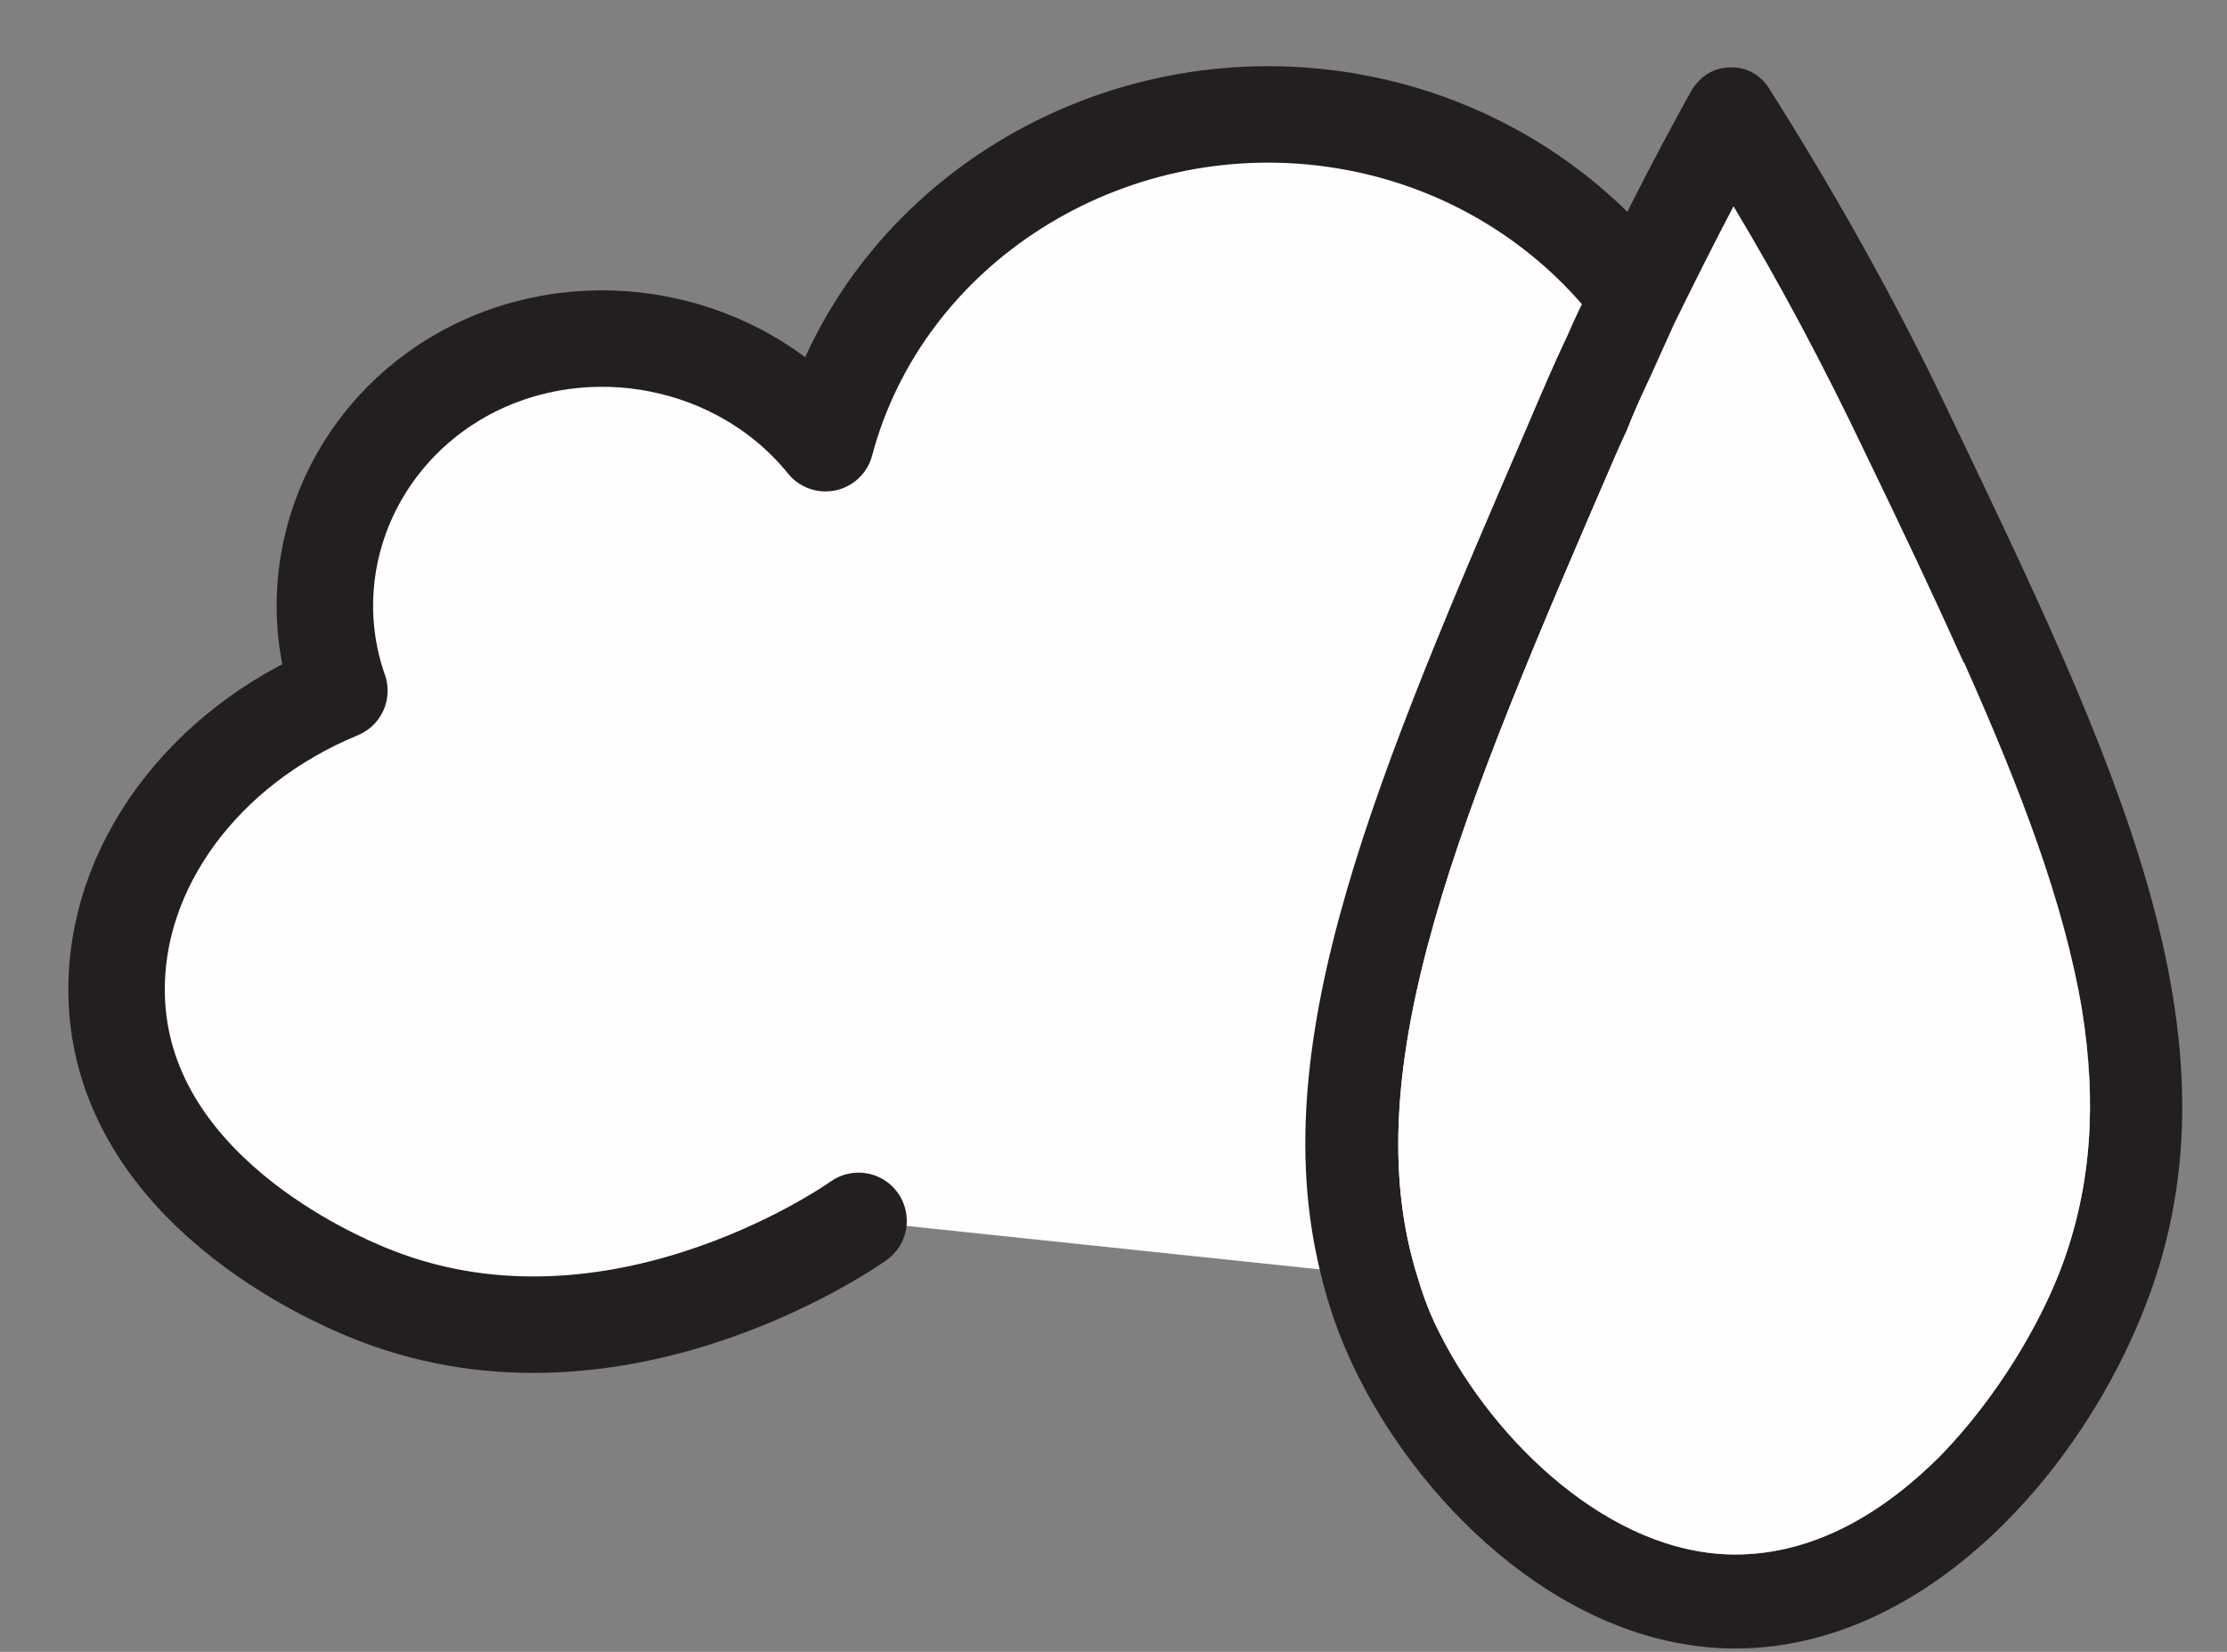 <?xml version="1.0" encoding="UTF-8"?>
<svg width="31px" height="23px" viewBox="0 0 31 23" version="1.1" xmlns="http://www.w3.org/2000/svg" xmlns:xlink="http://www.w3.org/1999/xlink">
    <rect x="0" y="0" width="31" height="23" fill="#808080" stroke="none"/>
    <!-- Generator: Sketch 52.5 (67469) - http://www.bohemiancoding.com/sketch -->
    <title>Humidity Icon</title>
    <desc>Created with Sketch.</desc>
    <g id="Symbols" stroke="none" stroke-width="1" fill="none" fill-rule="evenodd">
        <g id="Weather-Container/Extended/v2" transform="translate(-30, -199)">
            <g id="Humidity-Icon" transform="translate(31, 199)">
                <g id="Group-4" transform="translate(0.556, 1.5)">
                    <path d="M20.522,16.565 C24.472,16.931 27.5,13.998 27.354,11.192 C27.241,9.028 25.241,6.932 22.437,6.409 C22.563,3.323 20.211,0.612 17.024,0.159 C13.82,-0.298 10.734,1.663 9.935,4.671 C8.755,3.211 6.624,2.791 4.958,3.673 C3.335,4.534 2.571,6.412 3.168,8.117 C1.259,8.905 0.036,10.587 0.067,12.339 C0.115,15.051 3.137,16.317 3.53,16.482 C6.904,17.896 10.209,15.63 10.395,15.499" id="Fill-1" fill="#FEFEFE"></path>
                    <path d="M20.522,16.565 C24.472,16.931 27.5,13.998 27.354,11.192 C27.241,9.028 25.241,6.932 22.437,6.409 C22.563,3.323 20.211,0.612 17.024,0.159 C13.82,-0.298 10.734,1.663 9.935,4.671 C8.755,3.211 6.624,2.791 4.958,3.673 C3.335,4.534 2.571,6.412 3.168,8.117 C1.259,8.905 0.036,10.587 0.067,12.339 C0.115,15.051 3.137,16.317 3.53,16.482 C6.904,17.896 10.209,15.63 10.395,15.499" id="Stroke-3" stroke="#231F20" stroke-width="1.343" stroke-linecap="round" stroke-linejoin="round"></path>
                </g>
                <path d="M27.686,17.669 C27.381,18.467 26.792,19.461 26.022,20.258 C25.231,21.056 24.258,21.644 23.156,21.644 C21.403,21.644 19.792,20.05 19.05,18.583 C18.922,18.336 18.819,18.075 18.742,17.811 C17.808,14.894 19.356,11.272 21.494,6.328 C21.544,6.211 21.594,6.106 21.647,5.989 C21.75,5.725 21.864,5.478 21.981,5.228 C22.094,4.981 22.197,4.744 22.311,4.497 C22.581,3.947 22.85,3.411 23.131,2.875 C23.783,3.961 24.386,5.097 24.961,6.303 C25.461,7.336 25.919,8.303 26.331,9.219 L26.342,9.231 C27.136,11.011 27.736,12.594 27.981,14.058 C28.186,15.339 28.122,16.517 27.686,17.669 M25.497,5.922 C24.589,4.039 23.706,2.561 23.092,1.592 C22.761,2.194 22.339,2.978 21.889,3.908 C21.789,4.117 21.686,4.339 21.569,4.561 C21.481,4.783 21.367,5.019 21.264,5.256 C21.147,5.517 21.019,5.792 20.906,6.067 C18.781,10.997 17.181,14.661 18.064,17.747 C18.153,18.139 18.294,18.506 18.486,18.872 C19.292,20.494 21.083,22.3 23.156,22.3 C25.561,22.3 27.519,19.878 28.275,17.917 C29.619,14.45 27.839,10.8 25.497,5.922" id="Fill-5" fill="#FEFEFE"></path>
                <path d="M27.686,17.669 C27.381,18.467 26.792,19.461 26.022,20.258 C25.231,21.056 24.258,21.644 23.156,21.644 C21.403,21.644 19.792,20.05 19.05,18.583 C18.922,18.336 18.819,18.075 18.742,17.811 C17.808,14.894 19.356,11.272 21.494,6.328 C21.544,6.211 21.594,6.106 21.647,5.989 C21.75,5.725 21.864,5.478 21.981,5.228 C22.094,4.981 22.197,4.744 22.311,4.497 C22.581,3.947 22.85,3.411 23.131,2.875 C23.783,3.961 24.386,5.097 24.961,6.303 C25.461,7.336 25.919,8.303 26.331,9.219 L26.342,9.231 C27.136,11.011 27.736,12.594 27.981,14.058 C28.186,15.339 28.122,16.517 27.686,17.669 M26.075,5.633 C25.358,4.131 24.525,2.653 23.631,1.239 C23.514,1.044 23.297,0.925 23.081,0.939 C22.85,0.939 22.658,1.069 22.542,1.267 C22.158,1.958 21.789,2.664 21.431,3.397 C21.328,3.608 21.225,3.803 21.122,4.025 C21.019,4.236 20.917,4.444 20.828,4.653 C20.636,5.058 20.456,5.478 20.278,5.897 C18.181,10.761 16.592,14.45 17.372,17.681 C17.489,18.192 17.667,18.689 17.911,19.172 C18.858,21.056 20.853,22.953 23.156,22.953 C25.819,22.953 27.994,20.467 28.875,18.153 C30.308,14.439 28.453,10.592 26.075,5.633" id="Fill-7" fill="#231F20"></path>
                <path d="M27.686,17.669 C27.381,18.467 26.792,19.461 26.022,20.258 C25.231,21.056 24.258,21.644 23.156,21.644 C21.403,21.644 19.792,20.05 19.05,18.583 C18.922,18.336 18.819,18.075 18.742,17.811 C17.808,14.894 19.356,11.272 21.494,6.328 C21.544,6.211 21.594,6.106 21.647,5.989 C21.75,5.725 21.864,5.478 21.981,5.228 C22.094,4.981 22.197,4.744 22.311,4.497 C22.581,3.947 22.85,3.411 23.131,2.875 C23.783,3.961 24.386,5.097 24.961,6.303 C25.461,7.336 25.919,8.303 26.331,9.219 L26.342,9.231 C27.136,11.011 27.736,12.594 27.981,14.058 C28.186,15.339 28.122,16.517 27.686,17.669" id="Fill-8" fill="#FEFEFE"></path>
            </g>
        </g>
    </g>
</svg>